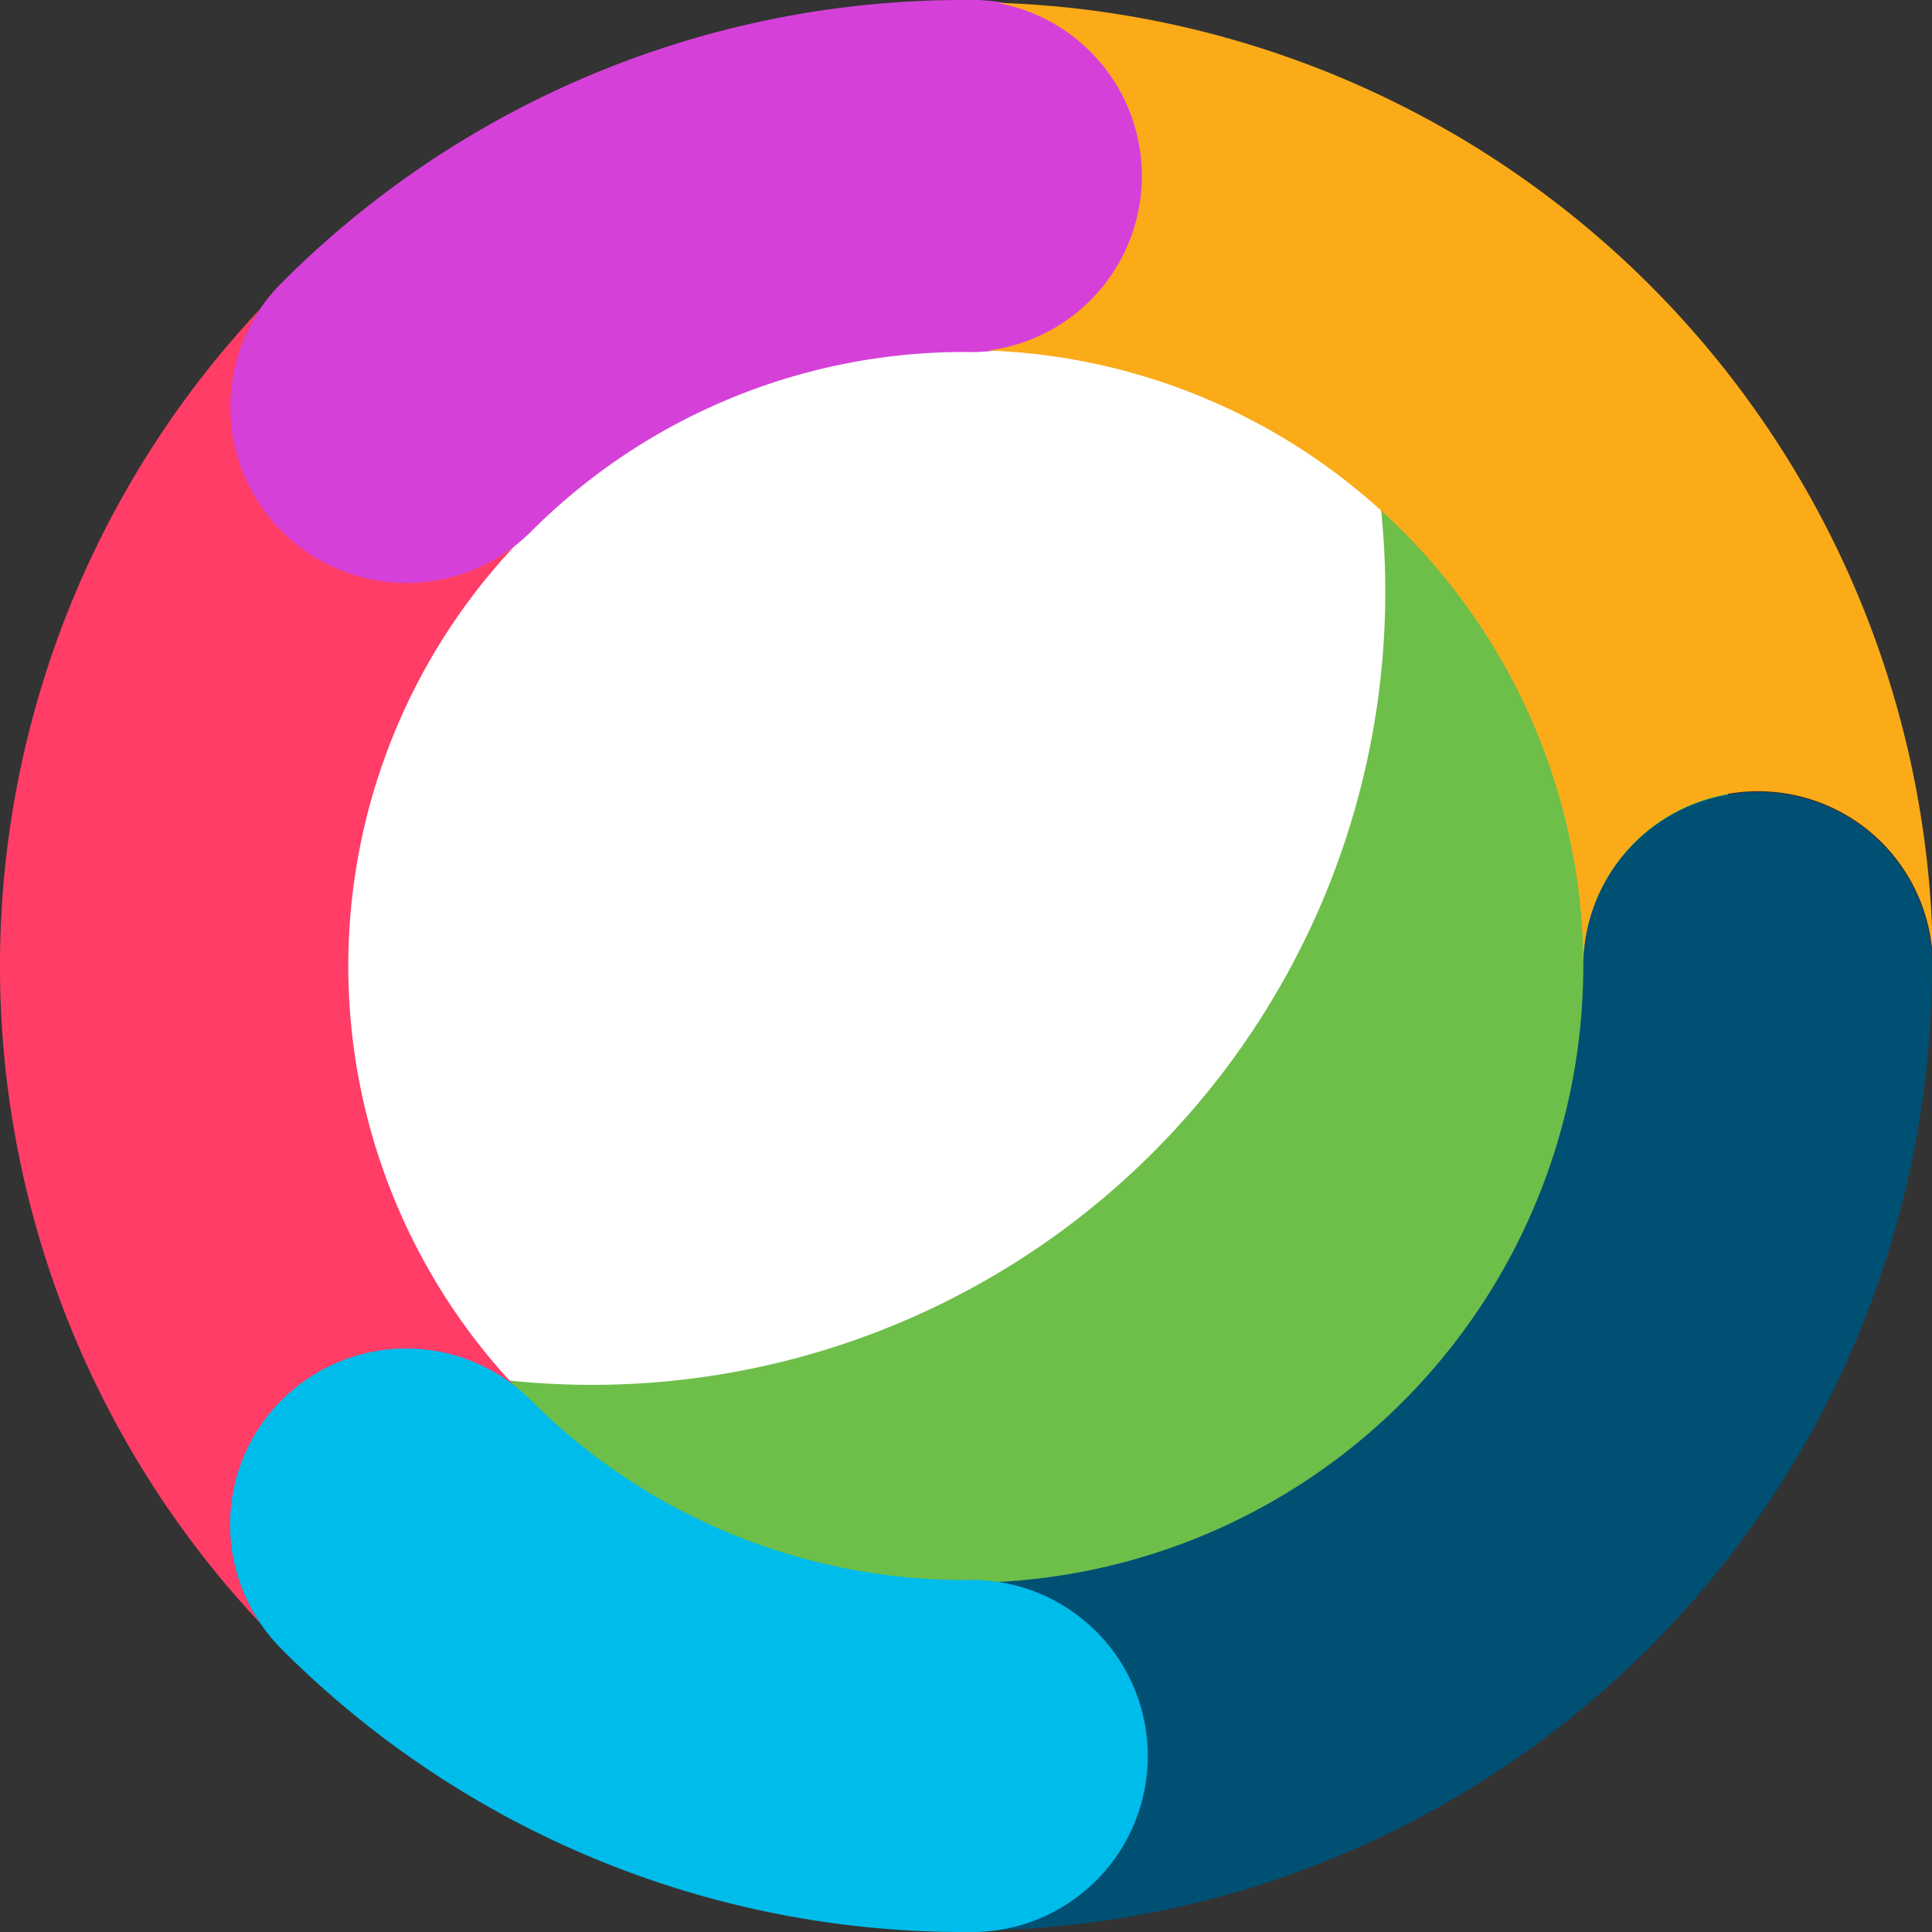<svg id="Layer_1" data-name="Layer 1" xmlns="http://www.w3.org/2000/svg" viewBox="0 0 105 105"><rect x="0" y="0" width="105" height="105" fill="#333333" stroke="none"/><defs><style>.cls-1{fill:#fff;}.cls-2{fill:#6ebe4a;}.cls-3{fill:#d541d8;}.cls-4{fill:#fbab18;}.cls-5{fill:#005073;}.cls-6{fill:#ff3d67;}.cls-7{fill:#00bceb;}</style></defs><title>WebexTeams_Icon_CB01</title><circle class="cls-1" cx="51.95" cy="53.05" r="36.47"/><path class="cls-2" d="M82.89,21.92A43,43,0,0,0,71,13.41,43.11,43.11,0,0,1,13.34,70.93a42.9,42.9,0,0,0,8.15,11.52l.37.37a43.11,43.11,0,0,0,61-60.9Z"/><path class="cls-3" d="M22.08,31.7A9.56,9.56,0,0,1,15.3,15.38,52.3,52.3,0,0,1,52.5,0a9.57,9.57,0,1,1,0,19.13A33.28,33.28,0,0,0,28.85,28.9,9.54,9.54,0,0,1,22.08,31.7Z"/><path class="cls-4" d="M54.16.15a9.56,9.56,0,0,1-.47,18.9A33.55,33.55,0,0,1,86.05,52.5a9.48,9.48,0,0,1,19,0A52.5,52.5,0,0,0,54.16.15Z"/><path class="cls-5" d="M95.53,43.05a9.46,9.46,0,0,0-9.48,9.45A33.55,33.55,0,0,1,53.69,86a9.56,9.56,0,0,1,.47,18.9A52.5,52.5,0,0,0,105,52.5,9.46,9.46,0,0,0,95.53,43.05Z"/><path class="cls-6" d="M28,29.64A9.57,9.57,0,0,1,14.13,16.8a52.16,52.16,0,0,0,0,71.4A9.57,9.57,0,0,1,28,75.36a33.34,33.34,0,0,1,0-45.72Z"/><path class="cls-7" d="M52.5,105A52.3,52.3,0,0,1,15.3,89.62,9.57,9.57,0,0,1,28.85,76.1,33.28,33.28,0,0,0,52.5,85.87a9.57,9.57,0,1,1,0,19.13Z"/></svg>